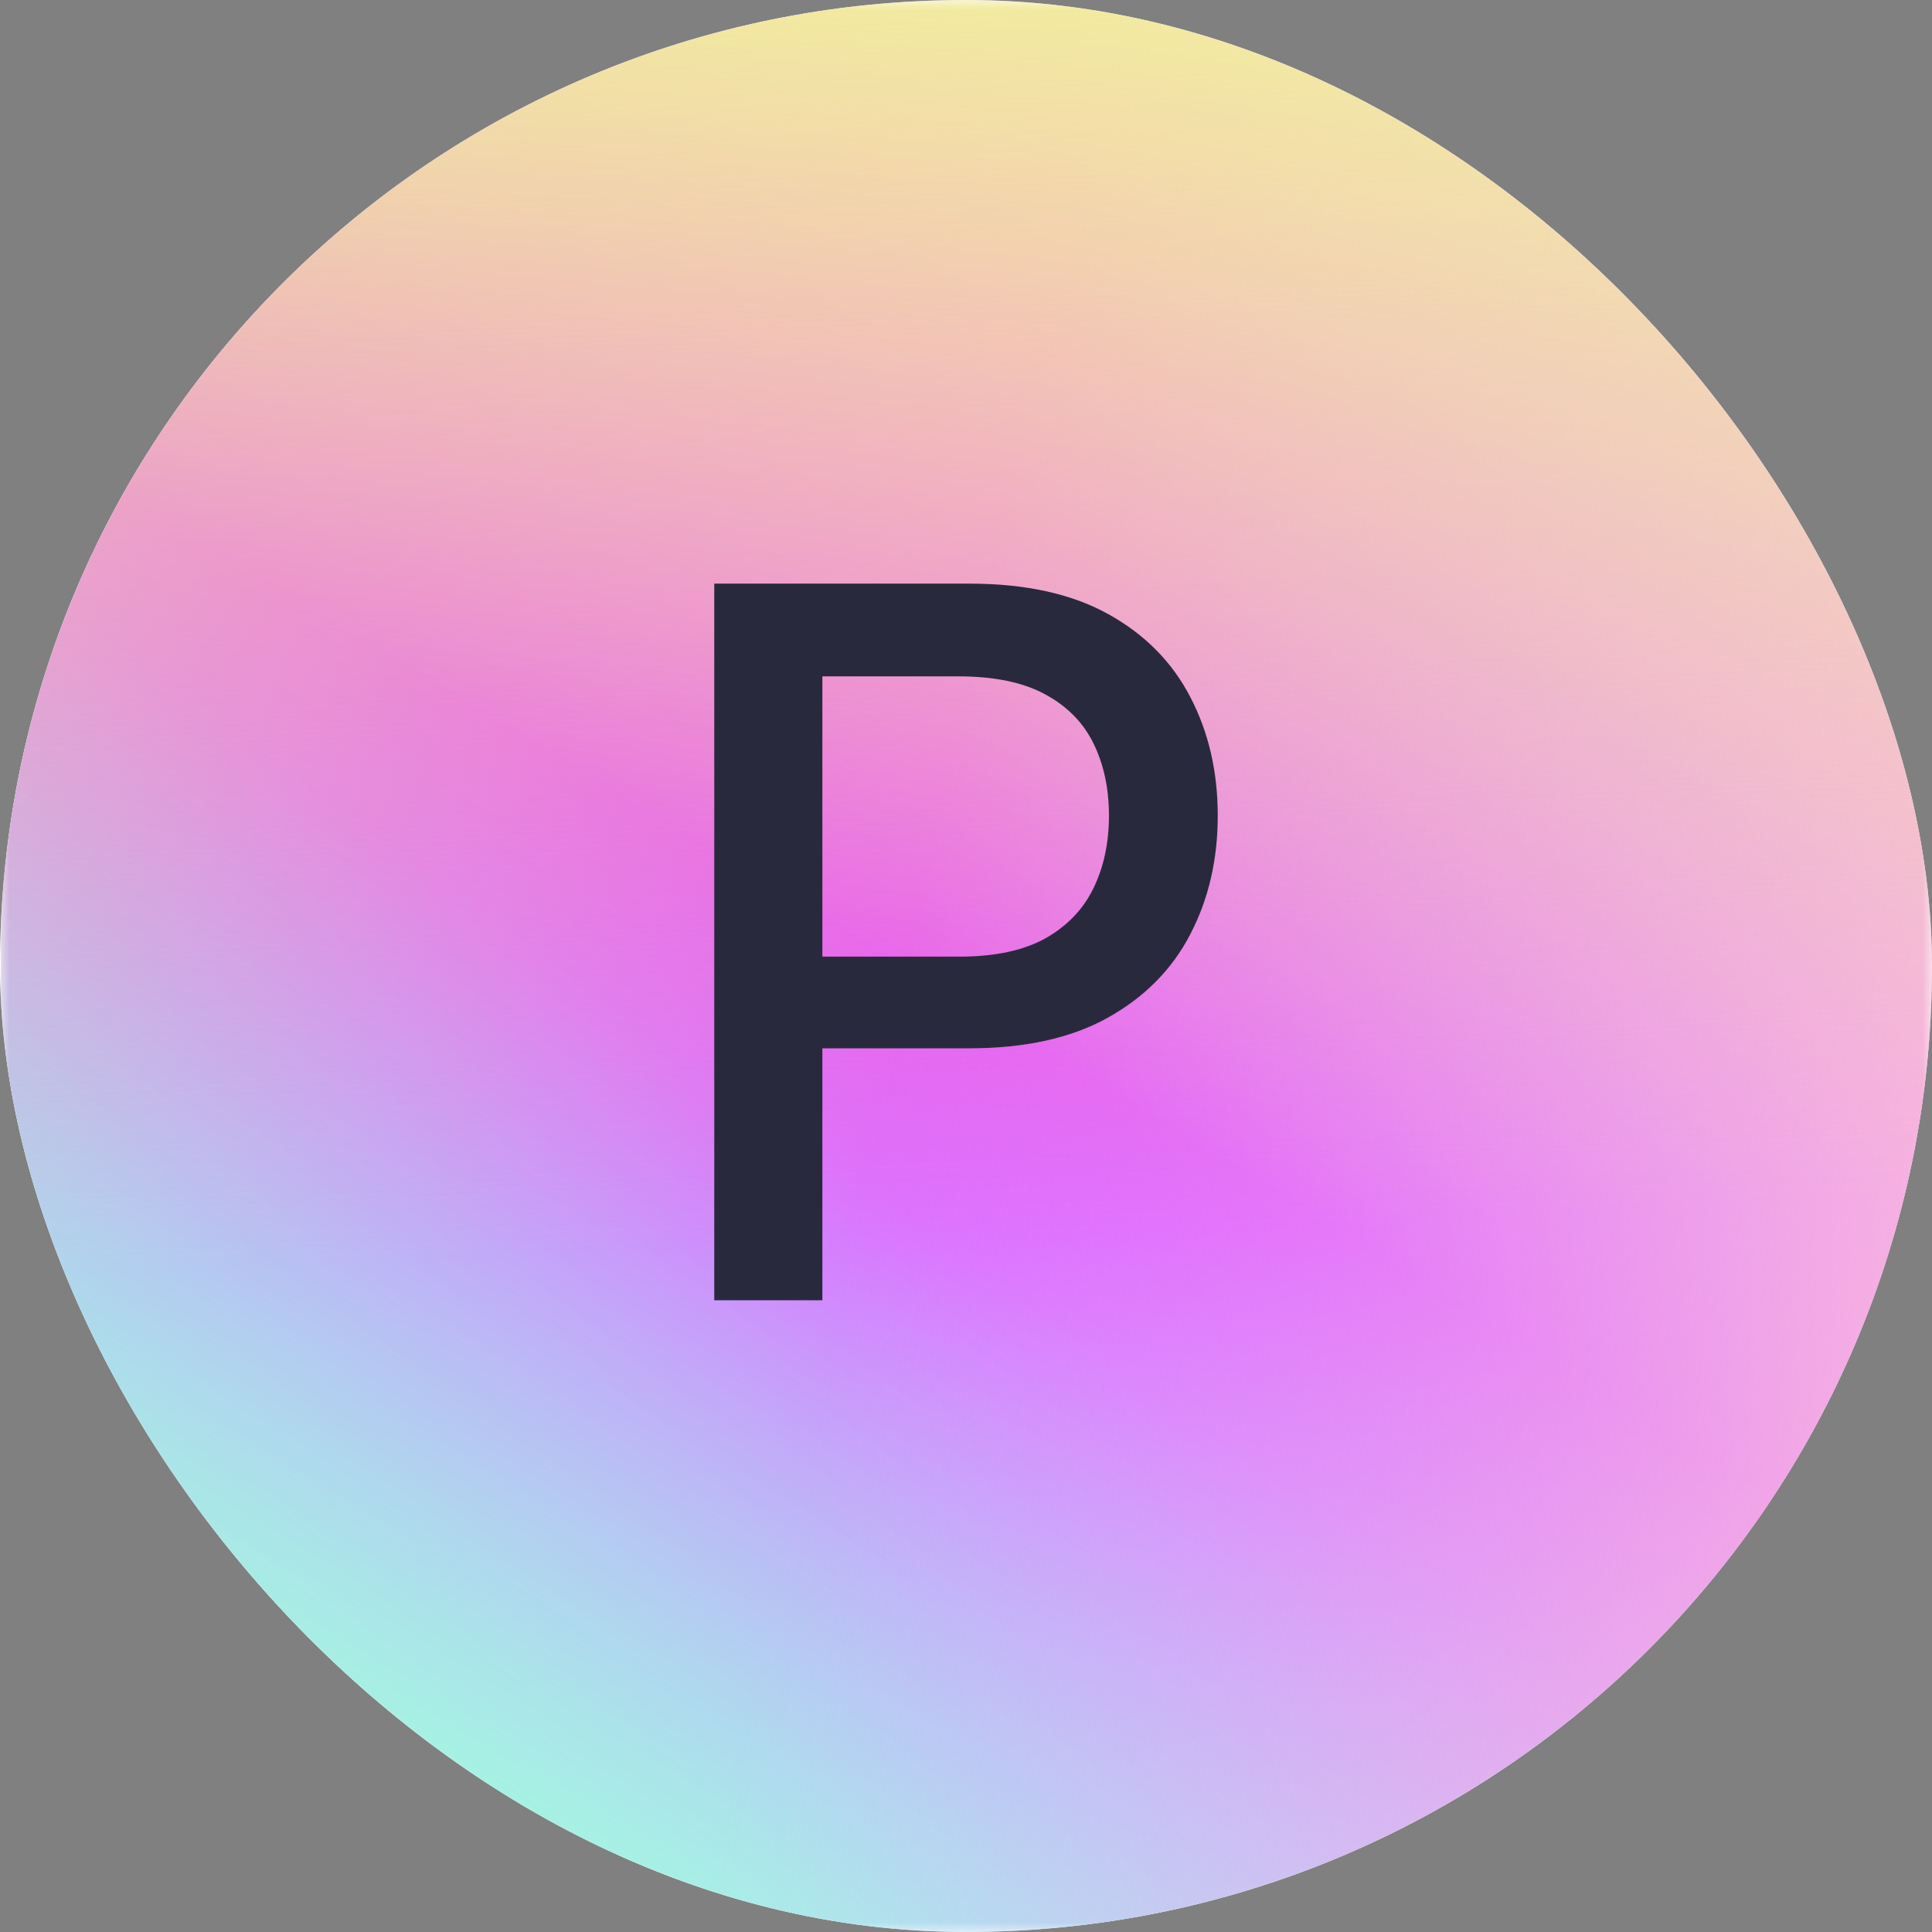 <svg width="100" height="100" viewBox="0 0 100 100" fill="none" xmlns="http://www.w3.org/2000/svg">
<rect x="0" y="0" width="100" height="100" fill="#808080" stroke="none"/>
<g clip-path="url(#clip0_734_17720)">
<rect width="100" height="100" rx="50" fill="white"/>
<g clip-path="url(#clip1_734_17720)">
<mask id="mask0_734_17720" style="mask-type:luminance" maskUnits="userSpaceOnUse" x="0" y="0" width="100" height="100">
<path d="M100 0H0V100H100V0Z" fill="white"/>
</mask>
<g mask="url(#mask0_734_17720)">
<path d="M100 0H0V100H100V0Z" fill="white"/>
<path d="M100.05 0H0.05V100H100.05V0Z" fill="url(#paint0_linear_734_17720)"/>
<path d="M100.05 0H0.05V100H100.05V0Z" fill="url(#paint1_linear_734_17720)"/>
<path d="M100.05 0H0.05V100H100.05V0Z" fill="url(#paint2_linear_734_17720)"/>
<path d="M100.05 0H0.05V100H100.05V0Z" fill="url(#paint3_linear_734_17720)"/>
</g>
</g>
<path d="M36.97 67.3V30.209H50.191C53.076 30.209 55.467 30.734 57.362 31.785C59.258 32.835 60.677 34.272 61.618 36.095C62.56 37.906 63.031 39.947 63.031 42.217C63.031 44.498 62.554 46.551 61.6 48.374C60.659 50.185 59.234 51.622 57.326 52.684C55.431 53.735 53.046 54.26 50.172 54.26H41.081V49.515H49.665C51.489 49.515 52.968 49.201 54.102 48.573C55.237 47.933 56.071 47.064 56.602 45.965C57.133 44.867 57.399 43.617 57.399 42.217C57.399 40.816 57.133 39.572 56.602 38.486C56.071 37.399 55.231 36.548 54.084 35.932C52.95 35.316 51.452 35.008 49.593 35.008H42.566V67.3H36.97Z" fill="#29293E"/>
</g>
<defs>
<linearGradient id="paint0_linear_734_17720" x1="82.45" y1="6.95" x2="26.15" y2="100" gradientUnits="userSpaceOnUse">
<stop stop-color="#FFA8D7"/>
<stop offset="0.51" stop-color="#E64AFF"/>
<stop offset="1" stop-color="#B8FBFF"/>
</linearGradient>
<linearGradient id="paint1_linear_734_17720" x1="-4.3" y1="132.3" x2="47.9" y2="59.6" gradientUnits="userSpaceOnUse">
<stop stop-color="#B7FF8A"/>
<stop offset="0.964" stop-color="#63FFE3" stop-opacity="0"/>
</linearGradient>
<linearGradient id="paint2_linear_734_17720" x1="50.05" y1="36" x2="113.9" y2="50" gradientUnits="userSpaceOnUse">
<stop stop-color="#D4C9FF" stop-opacity="0"/>
<stop offset="1" stop-color="#FFBFD6"/>
</linearGradient>
<linearGradient id="paint3_linear_734_17720" x1="50.05" y1="-11.8" x2="53.3" y2="64" gradientUnits="userSpaceOnUse">
<stop stop-color="#F0FF95"/>
<stop offset="1" stop-color="#F4DF94" stop-opacity="0"/>
</linearGradient>
<clipPath id="clip0_734_17720">
<rect width="100" height="100" rx="50" fill="white"/>
</clipPath>
<clipPath id="clip1_734_17720">
<rect width="100" height="100" fill="white"/>
</clipPath>
</defs>
</svg>
